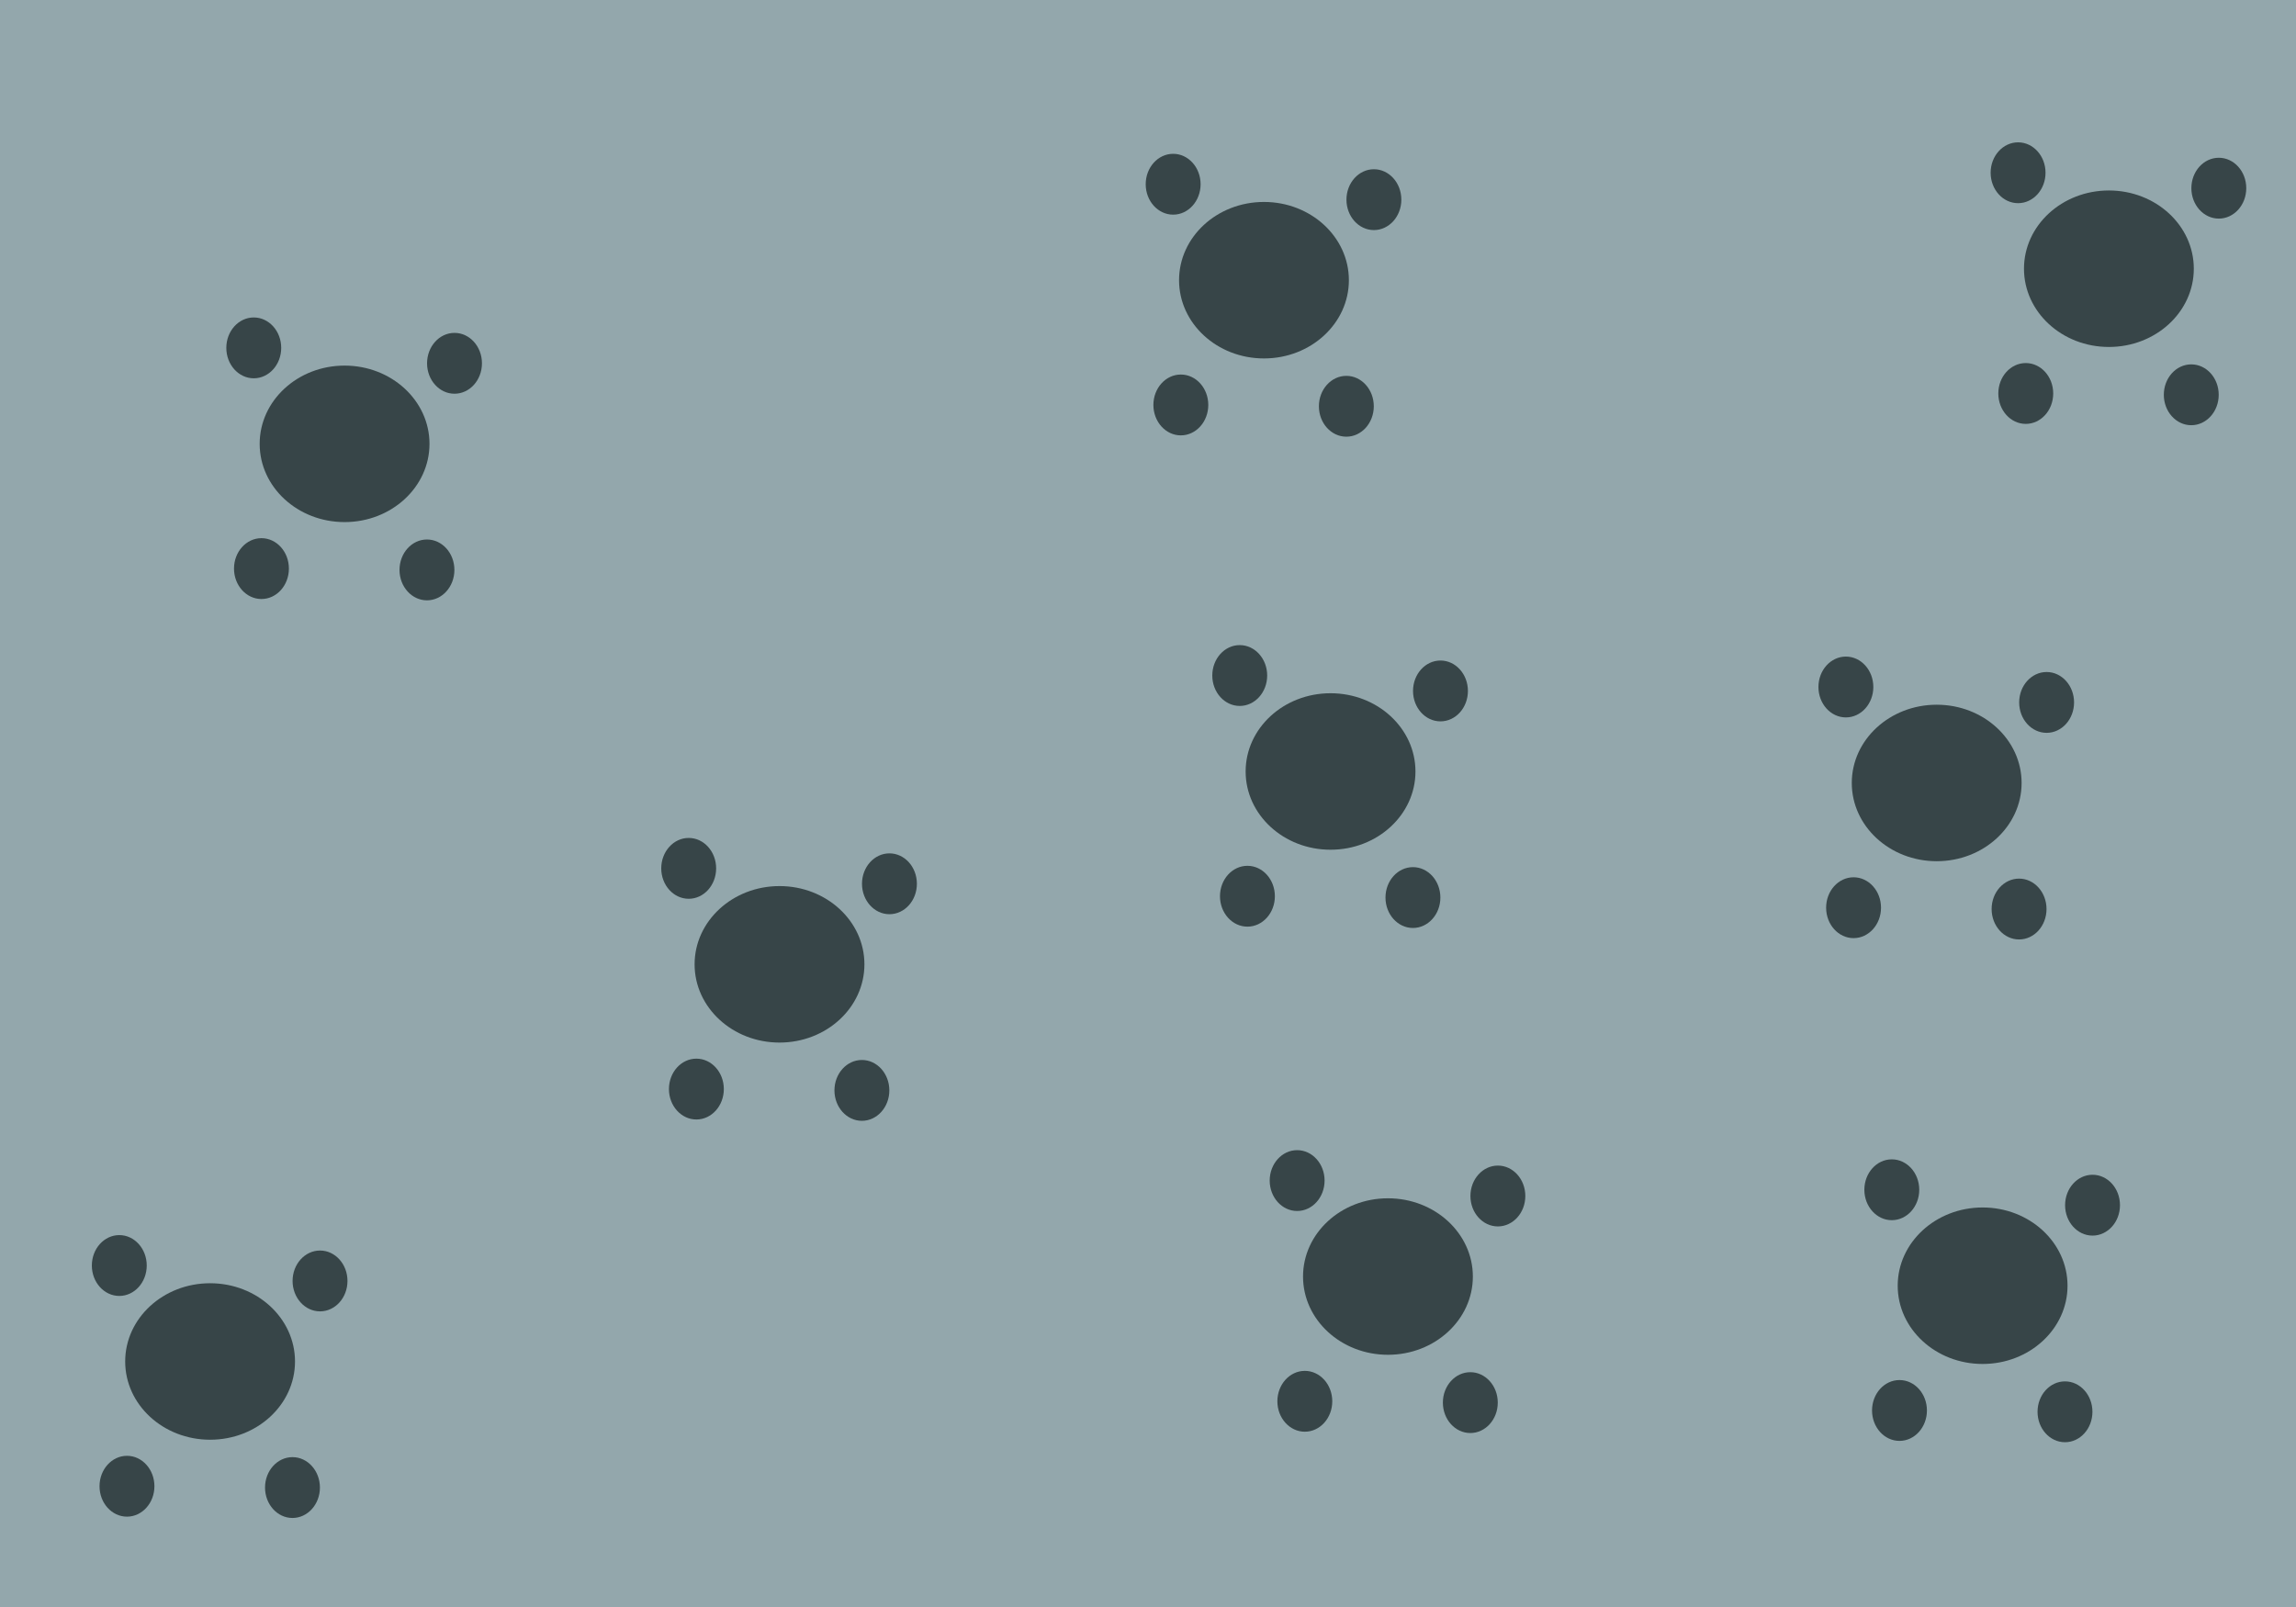 <?xml version="1.0" encoding="UTF-8" standalone="no"?>
<!-- Created with Inkscape (http://www.inkscape.org/) -->

<svg
   width="1000"
   height="700"
   viewBox="0 0 264.583 185.208"
   version="1.1"
   id="svg1"
   inkscape:version="1.3.2 (1:1.3.2+202311252150+091e20ef0f)"
   sodipodi:docname="gam403_1.svg"
   xmlns:inkscape="http://www.inkscape.org/namespaces/inkscape"
   xmlns:sodipodi="http://sodipodi.sourceforge.net/DTD/sodipodi-0.dtd"
   xmlns="http://www.w3.org/2000/svg"
   xmlns:svg="http://www.w3.org/2000/svg">
  <sodipodi:namedview
     id="namedview1"
     pagecolor="#ffffff"
     bordercolor="#000000"
     borderopacity="0.25"
     inkscape:showpageshadow="2"
     inkscape:pageopacity="0.0"
     inkscape:pagecheckerboard="0"
     inkscape:deskcolor="#d1d1d1"
     inkscape:document-units="mm"
     inkscape:zoom="0.72159091"
     inkscape:cx="515.52756"
     inkscape:cy="411.59055"
     inkscape:window-width="1920"
     inkscape:window-height="1003"
     inkscape:window-x="0"
     inkscape:window-y="0"
     inkscape:window-maximized="1"
     inkscape:current-layer="layer1" />
  <defs
     id="defs1" />
  <g
     inkscape:label="Layer 1"
     inkscape:groupmode="layer"
     id="layer1">
    <rect
       style="fill:#93a7ac;stroke-width:1.007"
       id="rect1"
       width="268.356"
       height="188.408"
       x="-2.028"
       y="-1.243"
       sodipodi:insensitive="true" />
    <ellipse
       style="fill:#374548;stroke-width:1"
       id="path1"
       cx="39.708"
       cy="51.153"
       rx="9.785"
       ry="9.018" />
    <ellipse
       style="fill:#374548;stroke-width:0.355"
       id="path1-5"
       cx="30.129"
       cy="65.531"
       rx="3.163"
       ry="3.506" />
    <ellipse
       style="fill:#374548;stroke-width:0.355"
       id="path1-5-2"
       cx="49.201"
       cy="65.683"
       rx="3.163"
       ry="3.506" />
    <ellipse
       style="fill:#374548;stroke-width:0.355"
       id="path1-5-7"
       cx="52.376"
       cy="41.871"
       rx="3.163"
       ry="3.506" />
    <ellipse
       style="fill:#374548;stroke-width:0.355"
       id="path1-5-6"
       cx="29.243"
       cy="40.093"
       rx="3.163"
       ry="3.506" />
    <ellipse
       style="fill:#374548;stroke-width:1"
       id="path1-6"
       cx="89.828"
       cy="111.139"
       rx="9.785"
       ry="9.018" />
    <ellipse
       style="fill:#374548;stroke-width:0.355"
       id="path1-5-1"
       cx="80.249"
       cy="125.516"
       rx="3.163"
       ry="3.506" />
    <ellipse
       style="fill:#374548;stroke-width:0.355"
       id="path1-5-2-8"
       cx="99.321"
       cy="125.669"
       rx="3.163"
       ry="3.506" />
    <ellipse
       style="fill:#374548;stroke-width:0.355"
       id="path1-5-7-7"
       cx="102.496"
       cy="101.857"
       rx="3.163"
       ry="3.506" />
    <ellipse
       style="fill:#374548;stroke-width:0.355"
       id="path1-5-6-9"
       cx="79.363"
       cy="100.079"
       rx="3.163"
       ry="3.506" />
    <ellipse
       style="fill:#374548;stroke-width:1"
       id="path1-3"
       cx="145.655"
       cy="32.293"
       rx="9.785"
       ry="9.018" />
    <ellipse
       style="fill:#374548;stroke-width:0.355"
       id="path1-5-75"
       cx="136.076"
       cy="46.671"
       rx="3.163"
       ry="3.506" />
    <ellipse
       style="fill:#374548;stroke-width:0.355"
       id="path1-5-2-9"
       cx="155.148"
       cy="46.823"
       rx="3.163"
       ry="3.506" />
    <ellipse
       style="fill:#374548;stroke-width:0.355"
       id="path1-5-7-2"
       cx="158.323"
       cy="23.011"
       rx="3.163"
       ry="3.506" />
    <ellipse
       style="fill:#374548;stroke-width:0.355"
       id="path1-5-6-2"
       cx="135.19"
       cy="21.233"
       rx="3.163"
       ry="3.506" />
    <ellipse
       style="fill:#374548;stroke-width:1"
       id="path1-36"
       cx="153.328"
       cy="88.914"
       rx="9.785"
       ry="9.018" />
    <ellipse
       style="fill:#374548;stroke-width:0.355"
       id="path1-5-12"
       cx="143.749"
       cy="103.291"
       rx="3.163"
       ry="3.506" />
    <ellipse
       style="fill:#374548;stroke-width:0.355"
       id="path1-5-2-93"
       cx="162.821"
       cy="103.444"
       rx="3.163"
       ry="3.506" />
    <ellipse
       style="fill:#374548;stroke-width:0.355"
       id="path1-5-7-1"
       cx="165.995"
       cy="79.632"
       rx="3.163"
       ry="3.506" />
    <ellipse
       style="fill:#374548;stroke-width:0.355"
       id="path1-5-6-94"
       cx="142.863"
       cy="77.854"
       rx="3.163"
       ry="3.506" />
    <ellipse
       style="fill:#374548;stroke-width:1"
       id="path1-36-5"
       cx="159.942"
       cy="147.122"
       rx="9.785"
       ry="9.018" />
    <ellipse
       style="fill:#374548;stroke-width:0.355"
       id="path1-5-12-0"
       cx="150.363"
       cy="161.5"
       rx="3.163"
       ry="3.506" />
    <ellipse
       style="fill:#374548;stroke-width:0.355"
       id="path1-5-2-93-3"
       cx="169.435"
       cy="161.652"
       rx="3.163"
       ry="3.506" />
    <ellipse
       style="fill:#374548;stroke-width:0.355"
       id="path1-5-7-1-6"
       cx="172.61"
       cy="137.84"
       rx="3.163"
       ry="3.506" />
    <ellipse
       style="fill:#374548;stroke-width:0.355"
       id="path1-5-6-94-1"
       cx="149.478"
       cy="136.062"
       rx="3.163"
       ry="3.506" />
    <ellipse
       style="fill:#374548;stroke-width:1"
       id="path1-36-2"
       cx="223.178"
       cy="90.237"
       rx="9.785"
       ry="9.018" />
    <ellipse
       style="fill:#374548;stroke-width:0.355"
       id="path1-5-12-06"
       cx="213.599"
       cy="104.614"
       rx="3.163"
       ry="3.506" />
    <ellipse
       style="fill:#374548;stroke-width:0.355"
       id="path1-5-2-93-1"
       cx="232.671"
       cy="104.767"
       rx="3.163"
       ry="3.506" />
    <ellipse
       style="fill:#374548;stroke-width:0.355"
       id="path1-5-7-1-5"
       cx="235.845"
       cy="80.955"
       rx="3.163"
       ry="3.506" />
    <ellipse
       style="fill:#374548;stroke-width:0.355"
       id="path1-5-6-94-5"
       cx="212.713"
       cy="79.177"
       rx="3.163"
       ry="3.506" />
    <ellipse
       style="fill:#374548;stroke-width:1"
       id="path1-36-56"
       cx="243.022"
       cy="30.97"
       rx="9.785"
       ry="9.018" />
    <ellipse
       style="fill:#374548;stroke-width:0.355"
       id="path1-5-12-9"
       cx="233.442"
       cy="45.348"
       rx="3.163"
       ry="3.506" />
    <ellipse
       style="fill:#374548;stroke-width:0.355"
       id="path1-5-2-93-37"
       cx="252.514"
       cy="45.5"
       rx="3.163"
       ry="3.506" />
    <ellipse
       style="fill:#374548;stroke-width:0.355"
       id="path1-5-7-1-4"
       cx="255.689"
       cy="21.688"
       rx="3.163"
       ry="3.506" />
    <ellipse
       style="fill:#374548;stroke-width:0.355"
       id="path1-5-6-94-52"
       cx="232.557"
       cy="19.91"
       rx="3.163"
       ry="3.506" />
    <ellipse
       style="fill:#374548;stroke-width:1"
       id="path1-36-4"
       cx="228.47"
       cy="148.18"
       rx="9.785"
       ry="9.018" />
    <ellipse
       style="fill:#374548;stroke-width:0.355"
       id="path1-5-12-4"
       cx="218.89"
       cy="162.558"
       rx="3.163"
       ry="3.506" />
    <ellipse
       style="fill:#374548;stroke-width:0.355"
       id="path1-5-2-93-30"
       cx="237.962"
       cy="162.711"
       rx="3.163"
       ry="3.506" />
    <ellipse
       style="fill:#374548;stroke-width:0.355"
       id="path1-5-7-1-7"
       cx="241.137"
       cy="138.898"
       rx="3.163"
       ry="3.506" />
    <ellipse
       style="fill:#374548;stroke-width:0.355"
       id="path1-5-6-94-8"
       cx="218.005"
       cy="137.121"
       rx="3.163"
       ry="3.506" />
    <ellipse
       style="fill:#374548;stroke-width:1"
       id="path1-36-43"
       cx="24.211"
       cy="156.912"
       rx="9.785"
       ry="9.018" />
    <ellipse
       style="fill:#374548;stroke-width:0.355"
       id="path1-5-12-1"
       cx="14.632"
       cy="171.289"
       rx="3.163"
       ry="3.506" />
    <ellipse
       style="fill:#374548;stroke-width:0.355"
       id="path1-5-2-93-4"
       cx="33.704"
       cy="171.442"
       rx="3.163"
       ry="3.506" />
    <ellipse
       style="fill:#374548;stroke-width:0.355"
       id="path1-5-7-1-9"
       cx="36.879"
       cy="147.63"
       rx="3.163"
       ry="3.506" />
    <ellipse
       style="fill:#374548;stroke-width:0.355"
       id="path1-5-6-94-2"
       cx="13.747"
       cy="145.852"
       rx="3.163"
       ry="3.506" />
  </g>
</svg>
